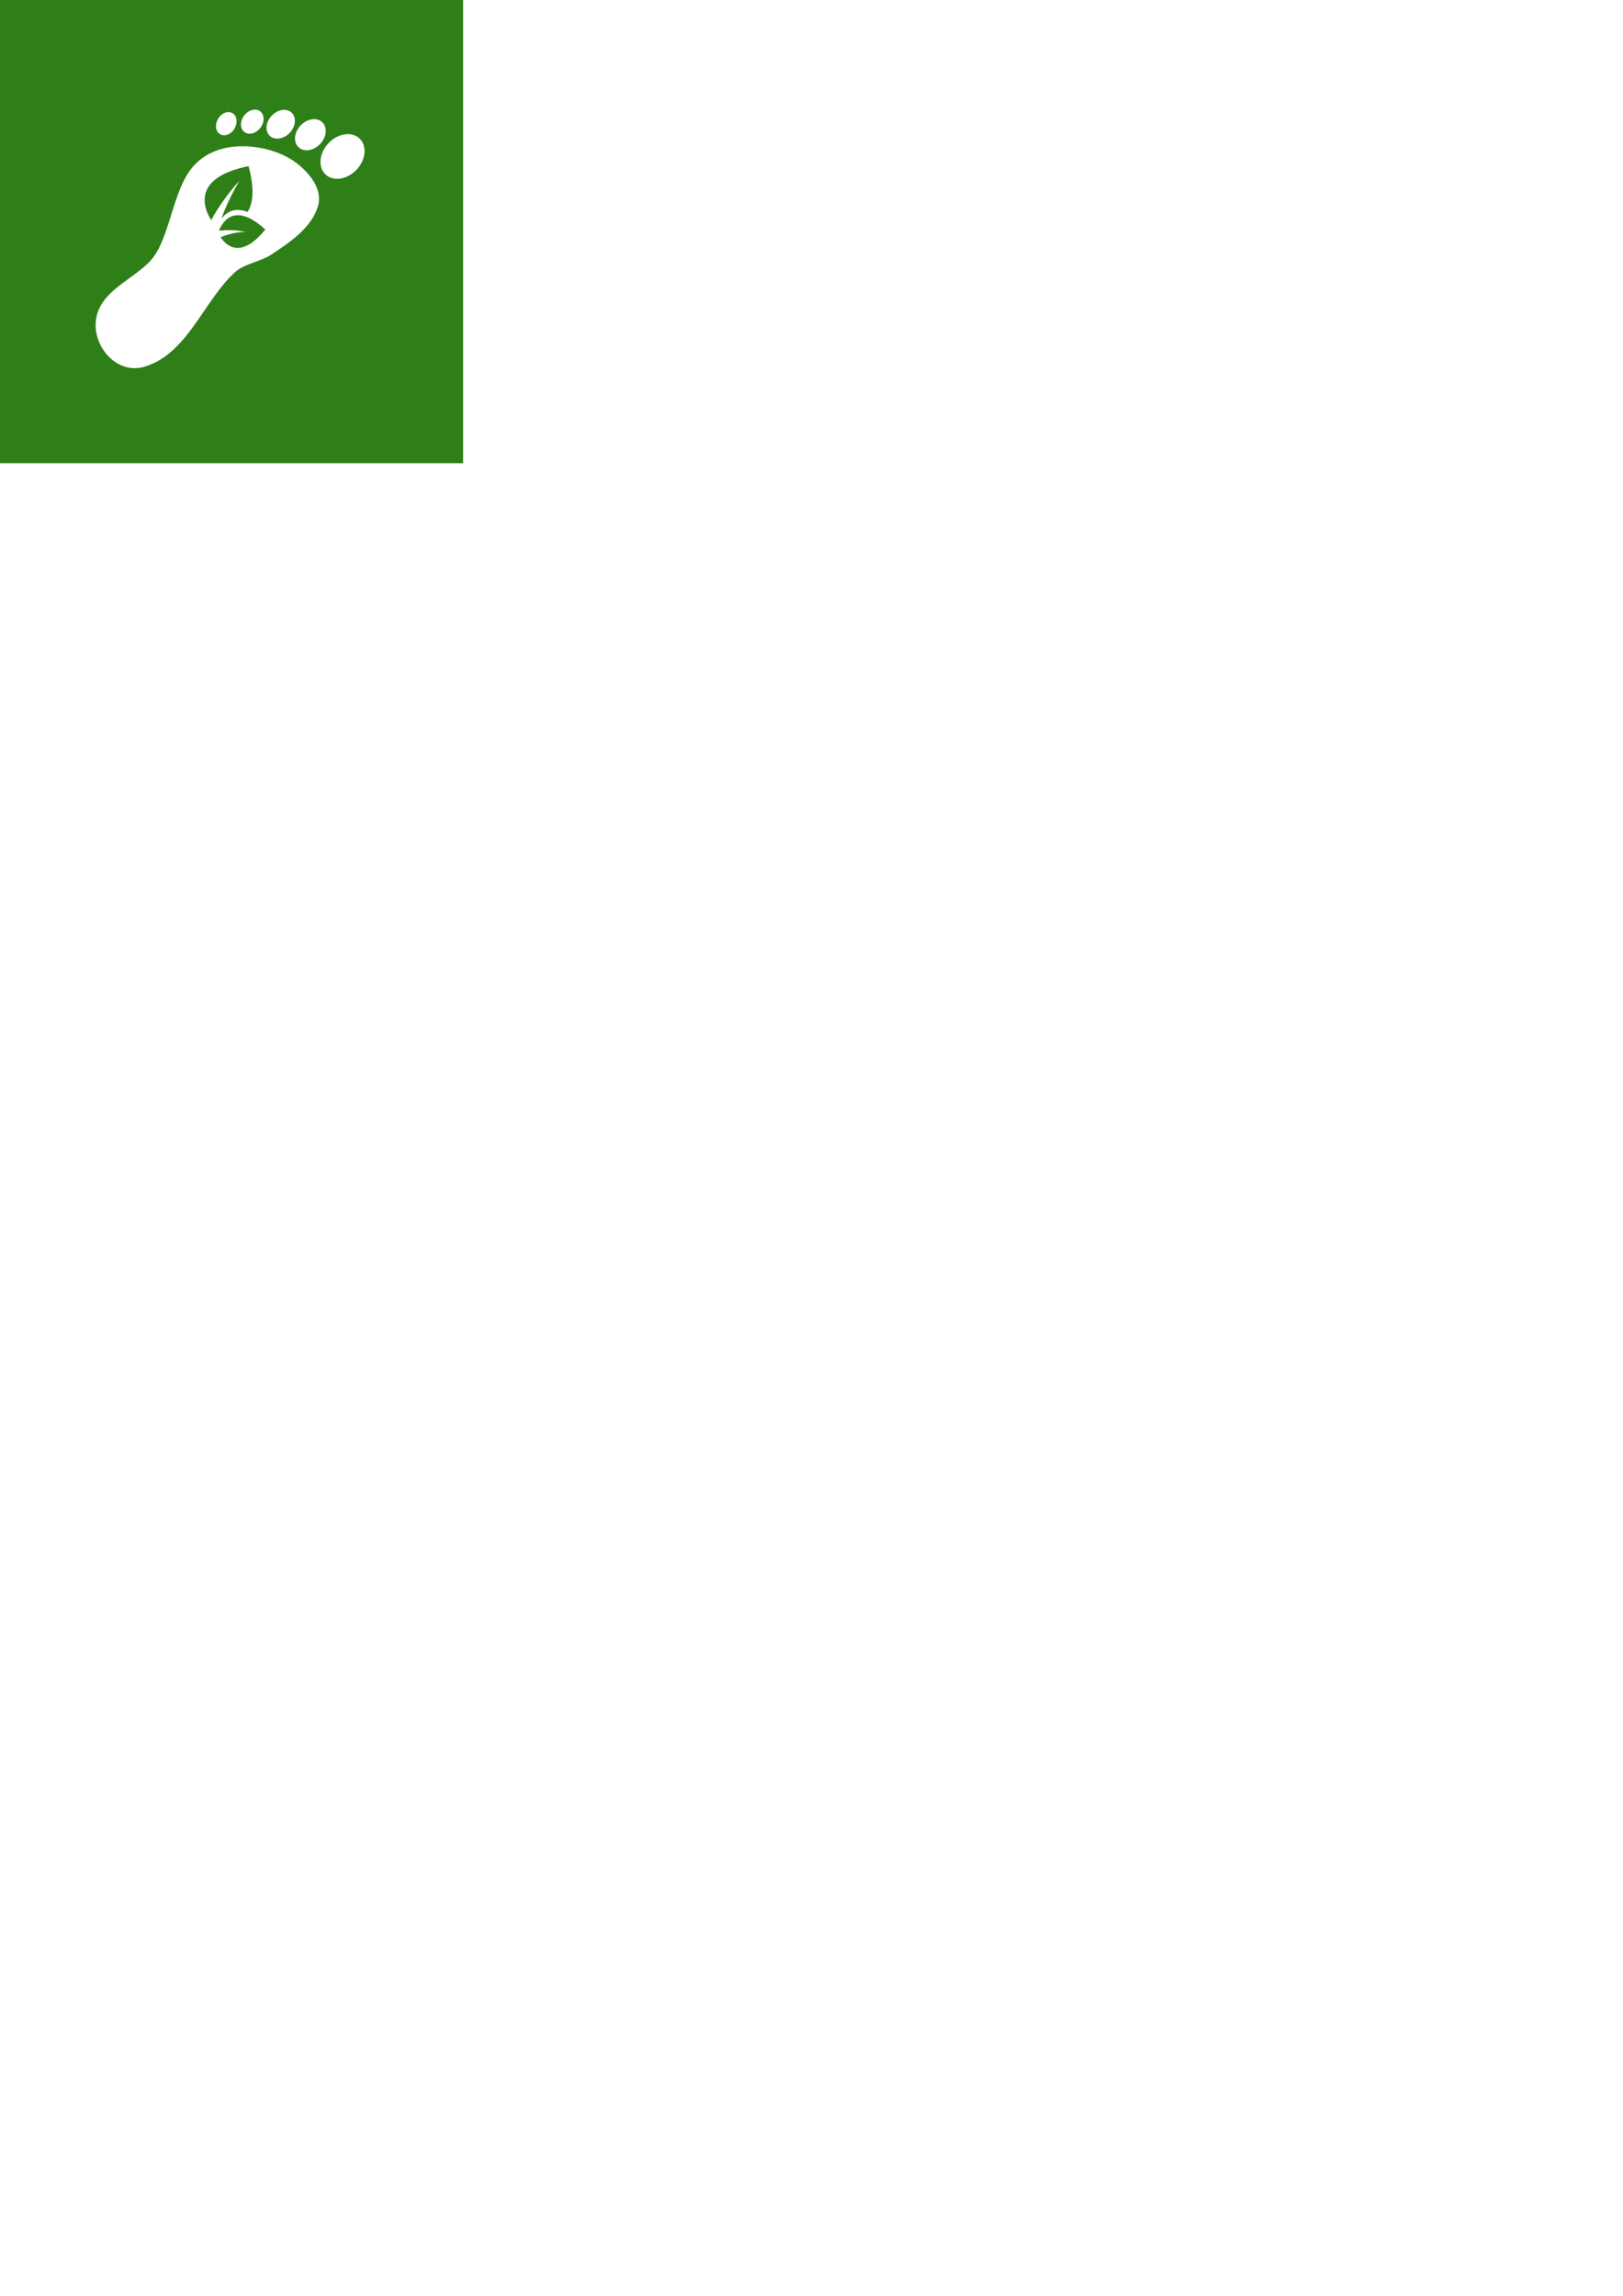 <?xml version="1.0" encoding="UTF-8" standalone="no"?>
<!-- Created with Inkscape (http://www.inkscape.org/) -->

<svg
   xmlns:dc="http://purl.org/dc/elements/1.1/"
   xmlns:cc="http://creativecommons.org/ns#"
   xmlns:rdf="http://www.w3.org/1999/02/22-rdf-syntax-ns#"
   xmlns:svg="http://www.w3.org/2000/svg"
   xmlns="http://www.w3.org/2000/svg"
   xmlns:sodipodi="http://sodipodi.sourceforge.net/DTD/sodipodi-0.dtd"
   xmlns:inkscape="http://www.inkscape.org/namespaces/inkscape"
   width="210mm"
   height="297mm"
   viewBox="0 0 210 297"
   version="1.1"
   id="svg8"
   inkscape:version="0.92.4 (5da689c313, 2019-01-14)"
   sodipodi:docname="Logo Large.svg">
  <defs
     id="defs2" />
  <sodipodi:namedview
     id="base"
     pagecolor="#ffffff"
     bordercolor="#666666"
     borderopacity="1.0"
     inkscape:pageopacity="0.0"
     inkscape:pageshadow="2"
     inkscape:zoom="0.7"
     inkscape:cx="246.48489"
     inkscape:cy="564.53631"
     inkscape:document-units="mm"
     inkscape:current-layer="layer1"
     showgrid="false"
     inkscape:window-width="2560"
     inkscape:window-height="1017"
     inkscape:window-x="1272"
     inkscape:window-y="-8"
     inkscape:window-maximized="1" />
  <g
     inkscape:label="Layer 1"
     inkscape:groupmode="layer"
     id="layer1">
    <path
       style="fill:#2e7f18;fill-opacity:1;stroke:none;stroke-width:0.265;stroke-miterlimit:4;stroke-dasharray:none;stroke-dashoffset:0;stroke-opacity:1"
       d="m 0,0 v 59.923 l 59.923,0 V 0 Z m 33.021,14.18 c 0.228,0.006 0.444,0.073 0.628,0.207 0.587,0.43 0.61,1.386 0.055,2.132 -0.556,0.747 -1.481,1.004 -2.067,0.573 -0.588,-0.431 -0.612,-1.386 -0.056,-2.129 0.382,-0.514 0.939,-0.796 1.44,-0.783 z m 3.668,0.036 c 0.403,-0.018 0.782,0.103 1.061,0.374 0.636,0.621 0.512,1.788 -0.277,2.607 -0.789,0.82 -1.944,0.981 -2.581,0.362 -0.638,-0.618 -0.515,-1.786 0.275,-2.605 0.443,-0.461 1.003,-0.715 1.522,-0.738 z m -7.141,0.284 c 0.17,-0.002 0.335,0.034 0.487,0.113 0.608,0.313 0.762,1.192 0.345,1.96 -0.415,0.765 -1.246,1.131 -1.854,0.818 -0.609,-0.316 -0.762,-1.193 -0.346,-1.959 0.313,-0.576 0.858,-0.926 1.368,-0.932 z m 11.01,0.916 c 0.436,-0.019 0.846,0.112 1.147,0.405 0.689,0.67 0.556,1.934 -0.298,2.822 -0.854,0.887 -2.106,1.063 -2.795,0.394 -0.688,-0.67 -0.555,-1.935 0.298,-2.822 0.481,-0.5 1.087,-0.774 1.648,-0.799 z m 4.333,1.937 c 0.627,-0.028 1.214,0.161 1.648,0.583 0.988,0.962 0.796,2.776 -0.43,4.049 -1.225,1.274 -3.022,1.526 -4.012,0.564 -0.988,-0.964 -0.798,-2.776 0.428,-4.05 0.69,-0.717 1.56,-1.111 2.366,-1.146 z m -13.652,1.566 c 2.309,-0.031 4.619,0.635 6.243,1.585 1.816,1.065 4.489,3.606 3.633,6.27 -0.904,2.81 -3.739,4.646 -6.039,6.181 -1.233,0.822 -3.511,1.209 -4.626,2.216 -4.111,3.714 -6.125,10.564 -11.742,12.268 -4.027,1.221 -7.604,-3.632 -5.895,-7.457 1.236,-2.766 4.653,-4.08 6.653,-6.251 2.346,-2.548 2.753,-8.148 4.932,-11.425 1.611,-2.423 4.225,-3.353 6.841,-3.387 z m 0.923,2.576 c -7.64,1.542 -5.653,5.7 -4.828,6.983 0.804,-1.578 2.497,-3.908 3.638,-5.056 -0.73,1.195 -1.776,3.218 -2.311,4.872 0.936,-1.25 2.144,-1.346 3.369,-0.874 0.694,-1.087 0.948,-2.906 0.133,-5.924 z m -1.424,6.343 c -1.478,0.028 -2.168,1.399 -2.402,2.013 1.138,-0.141 2.278,-0.092 3.404,0.143 -1.109,0.03 -2.177,0.276 -3.198,0.69 0.698,1.051 2.604,2.94 5.782,-0.994 -1.527,-1.403 -2.698,-1.87 -3.585,-1.853 z"
       id="rect4793"
       inkscape:connector-curvature="0"
       sodipodi:nodetypes="ccccccccccccccccccccccccccccccccccccccccccccccccccccccccc" />
  </g>
</svg>

